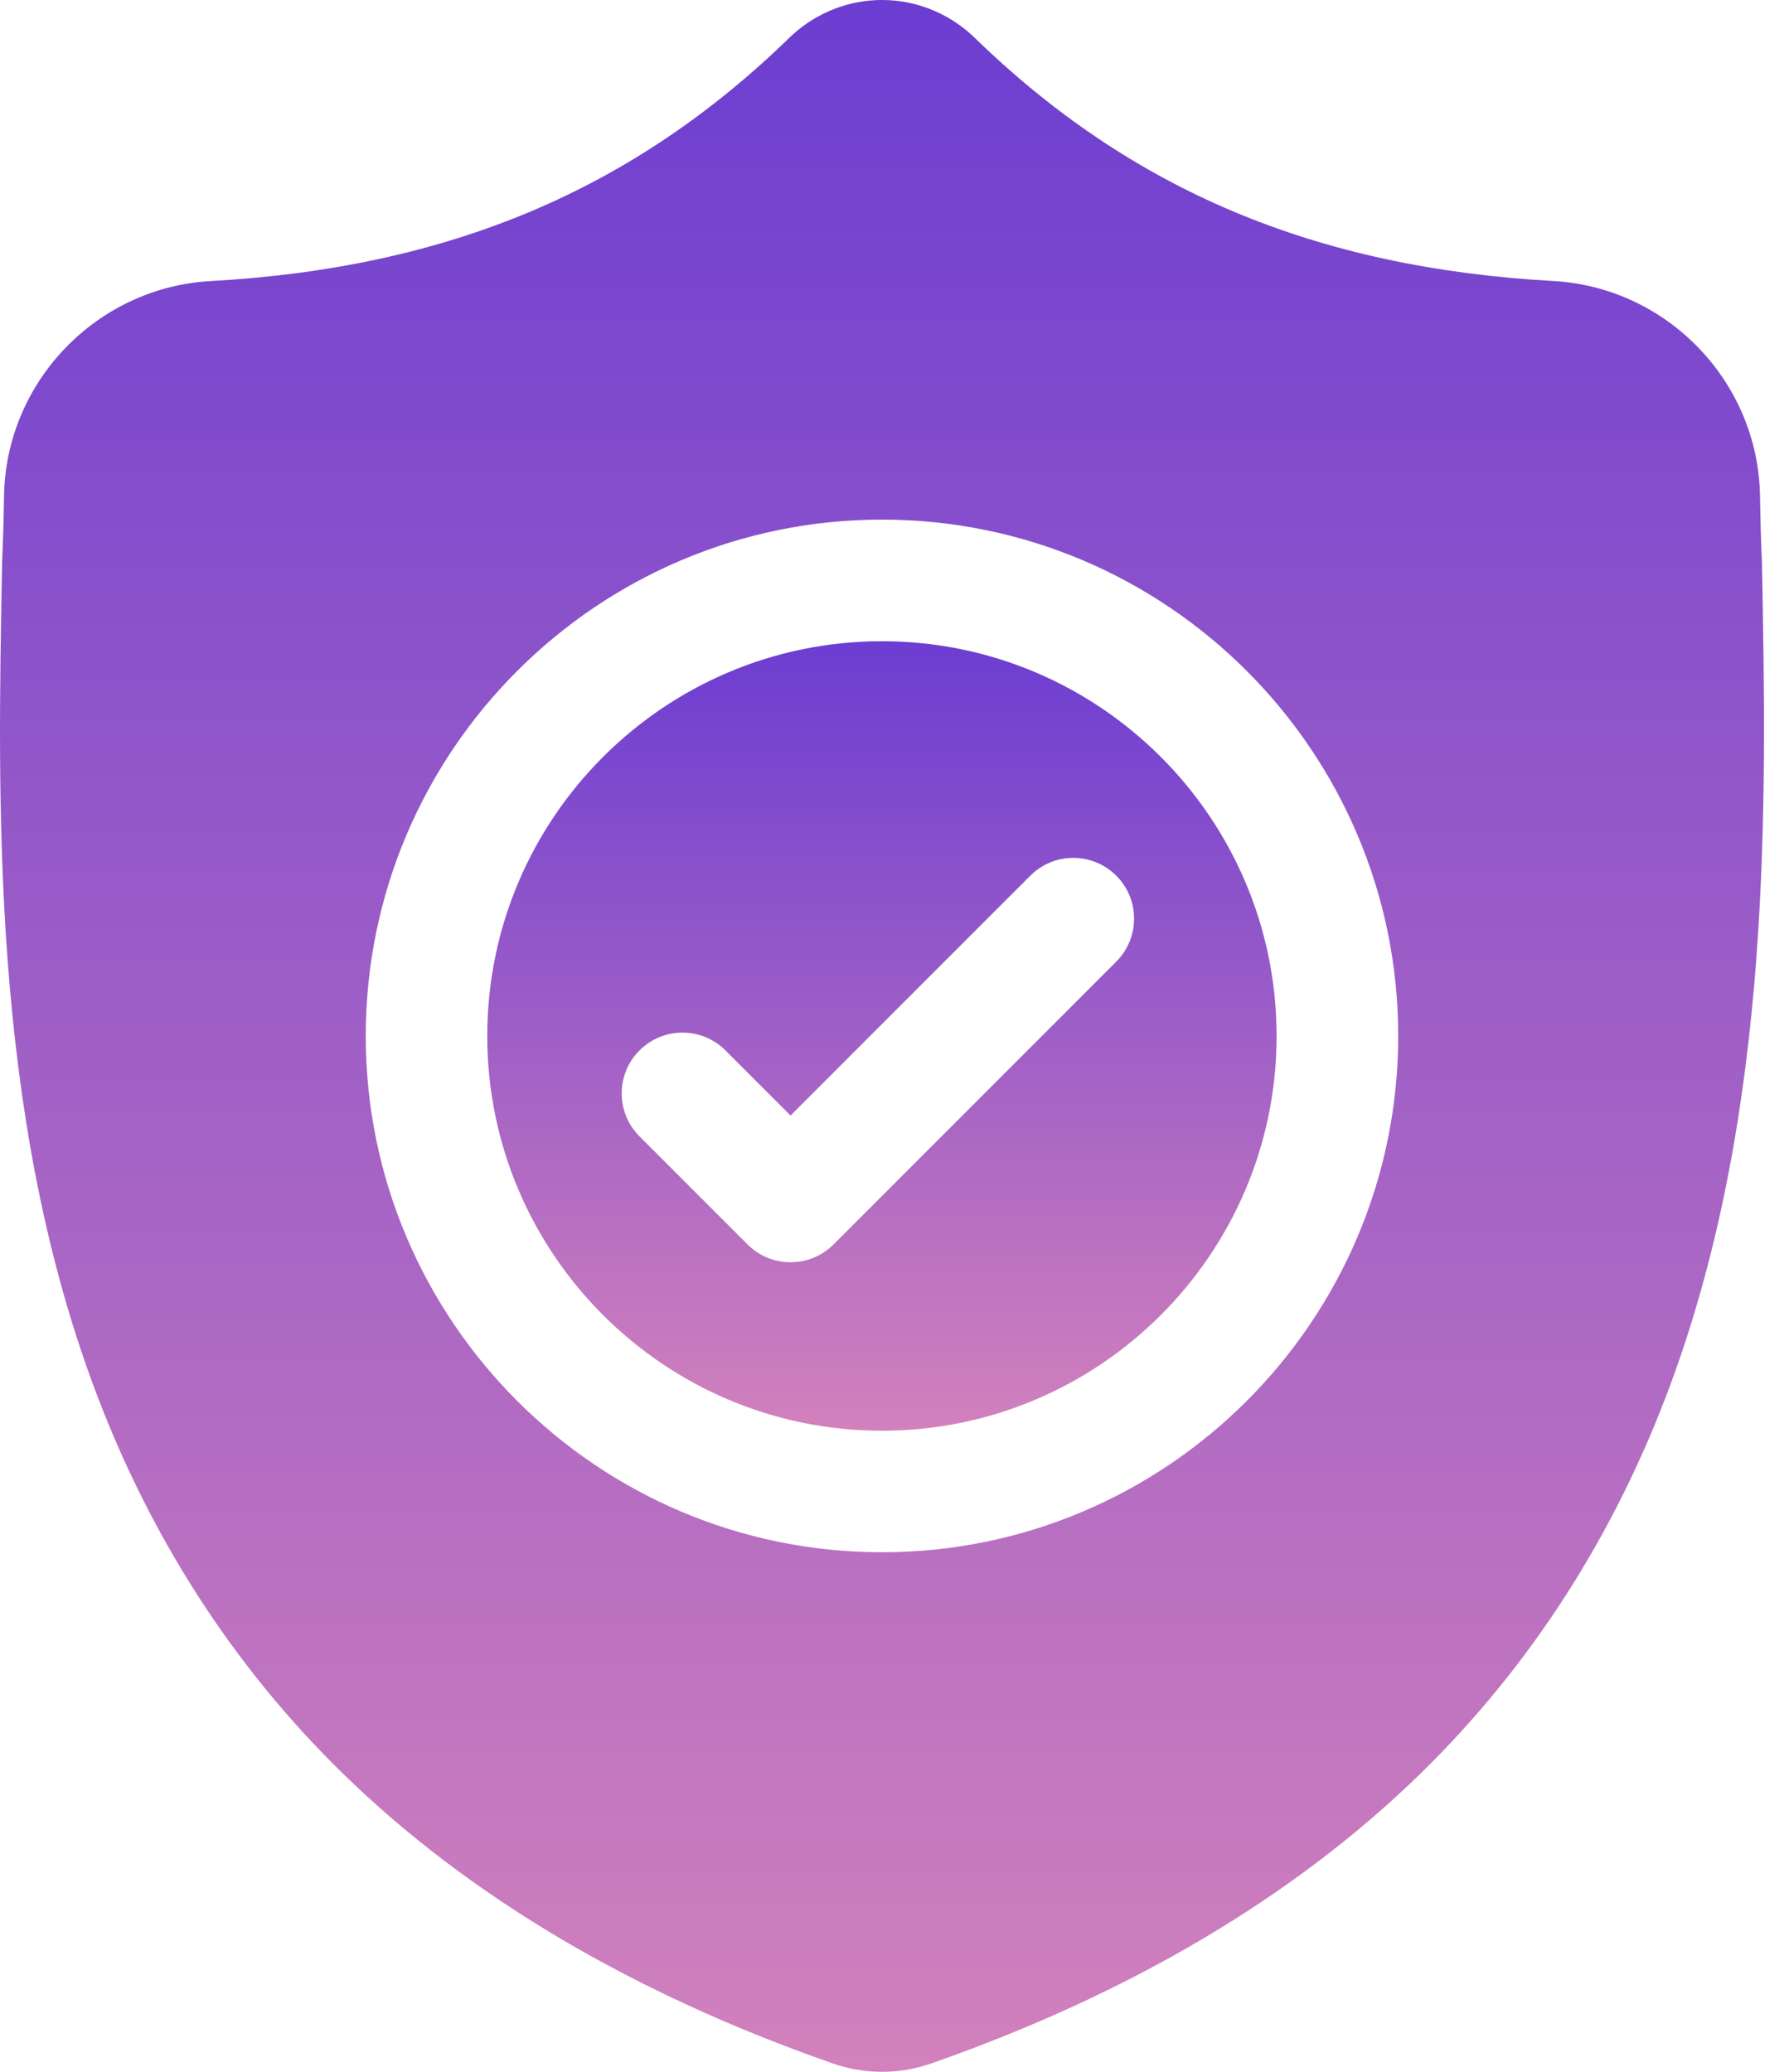 <svg width="38" height="44" viewBox="0 0 38 44" fill="none" xmlns="http://www.w3.org/2000/svg">
<path d="M18.733 13.618C14.11 13.618 10.35 17.379 10.35 22.002C10.35 26.625 14.11 30.385 18.733 30.385C23.356 30.385 27.116 26.625 27.116 22.002C27.116 17.379 23.356 13.618 18.733 13.618ZM23.71 20.423L17.705 26.429C17.453 26.681 17.122 26.807 16.792 26.807C16.461 26.807 16.131 26.681 15.879 26.429L13.584 24.134C13.079 23.63 13.079 22.812 13.584 22.308C14.088 21.804 14.905 21.804 15.409 22.308L16.792 23.691L21.885 18.597C22.389 18.093 23.206 18.093 23.71 18.597C24.215 19.101 24.215 19.919 23.71 20.423Z" fill="url(#paint0_linear_138_268)"/>
<path d="M37.425 11.938L37.423 11.904C37.404 11.481 37.392 11.034 37.384 10.537C37.348 8.111 35.419 6.104 32.993 5.968C27.934 5.686 24.02 4.036 20.677 0.777L20.648 0.75C19.557 -0.25 17.912 -0.25 16.821 0.75L16.793 0.777C13.449 4.036 9.535 5.686 4.476 5.969C2.05 6.104 0.122 8.111 0.086 10.537C0.078 11.031 0.065 11.478 0.046 11.904L0.044 11.984C-0.054 17.142 -0.177 23.562 1.971 29.39C3.152 32.594 4.941 35.38 7.287 37.669C9.959 40.277 13.459 42.347 17.689 43.822C17.827 43.87 17.97 43.909 18.116 43.939C18.321 43.98 18.528 44 18.735 44C18.941 44 19.149 43.98 19.354 43.939C19.499 43.909 19.643 43.87 19.782 43.822C24.007 42.344 27.503 40.273 30.173 37.666C32.518 35.375 34.307 32.589 35.489 29.384C37.645 23.539 37.523 17.107 37.425 11.938ZM18.734 32.966C12.688 32.966 7.769 28.047 7.769 22.001C7.769 15.954 12.688 11.035 18.734 11.035C24.78 11.035 29.699 15.954 29.699 22.001C29.699 28.047 24.78 32.966 18.734 32.966Z" fill="url(#paint1_linear_138_268)"/>
<defs>
<linearGradient id="paint0_linear_138_268" x1="18.733" y1="13.618" x2="18.733" y2="30.385" gradientUnits="userSpaceOnUse">
<stop stop-color="#6C3DD1"/>
<stop offset="1" stop-color="#D281BC"/>
</linearGradient>
<linearGradient id="paint1_linear_138_268" x1="18.734" y1="0" x2="18.734" y2="44" gradientUnits="userSpaceOnUse">
<stop stop-color="#6C3DD1"/>
<stop offset="1" stop-color="#D281BC"/>
</linearGradient>
</defs>
</svg>
